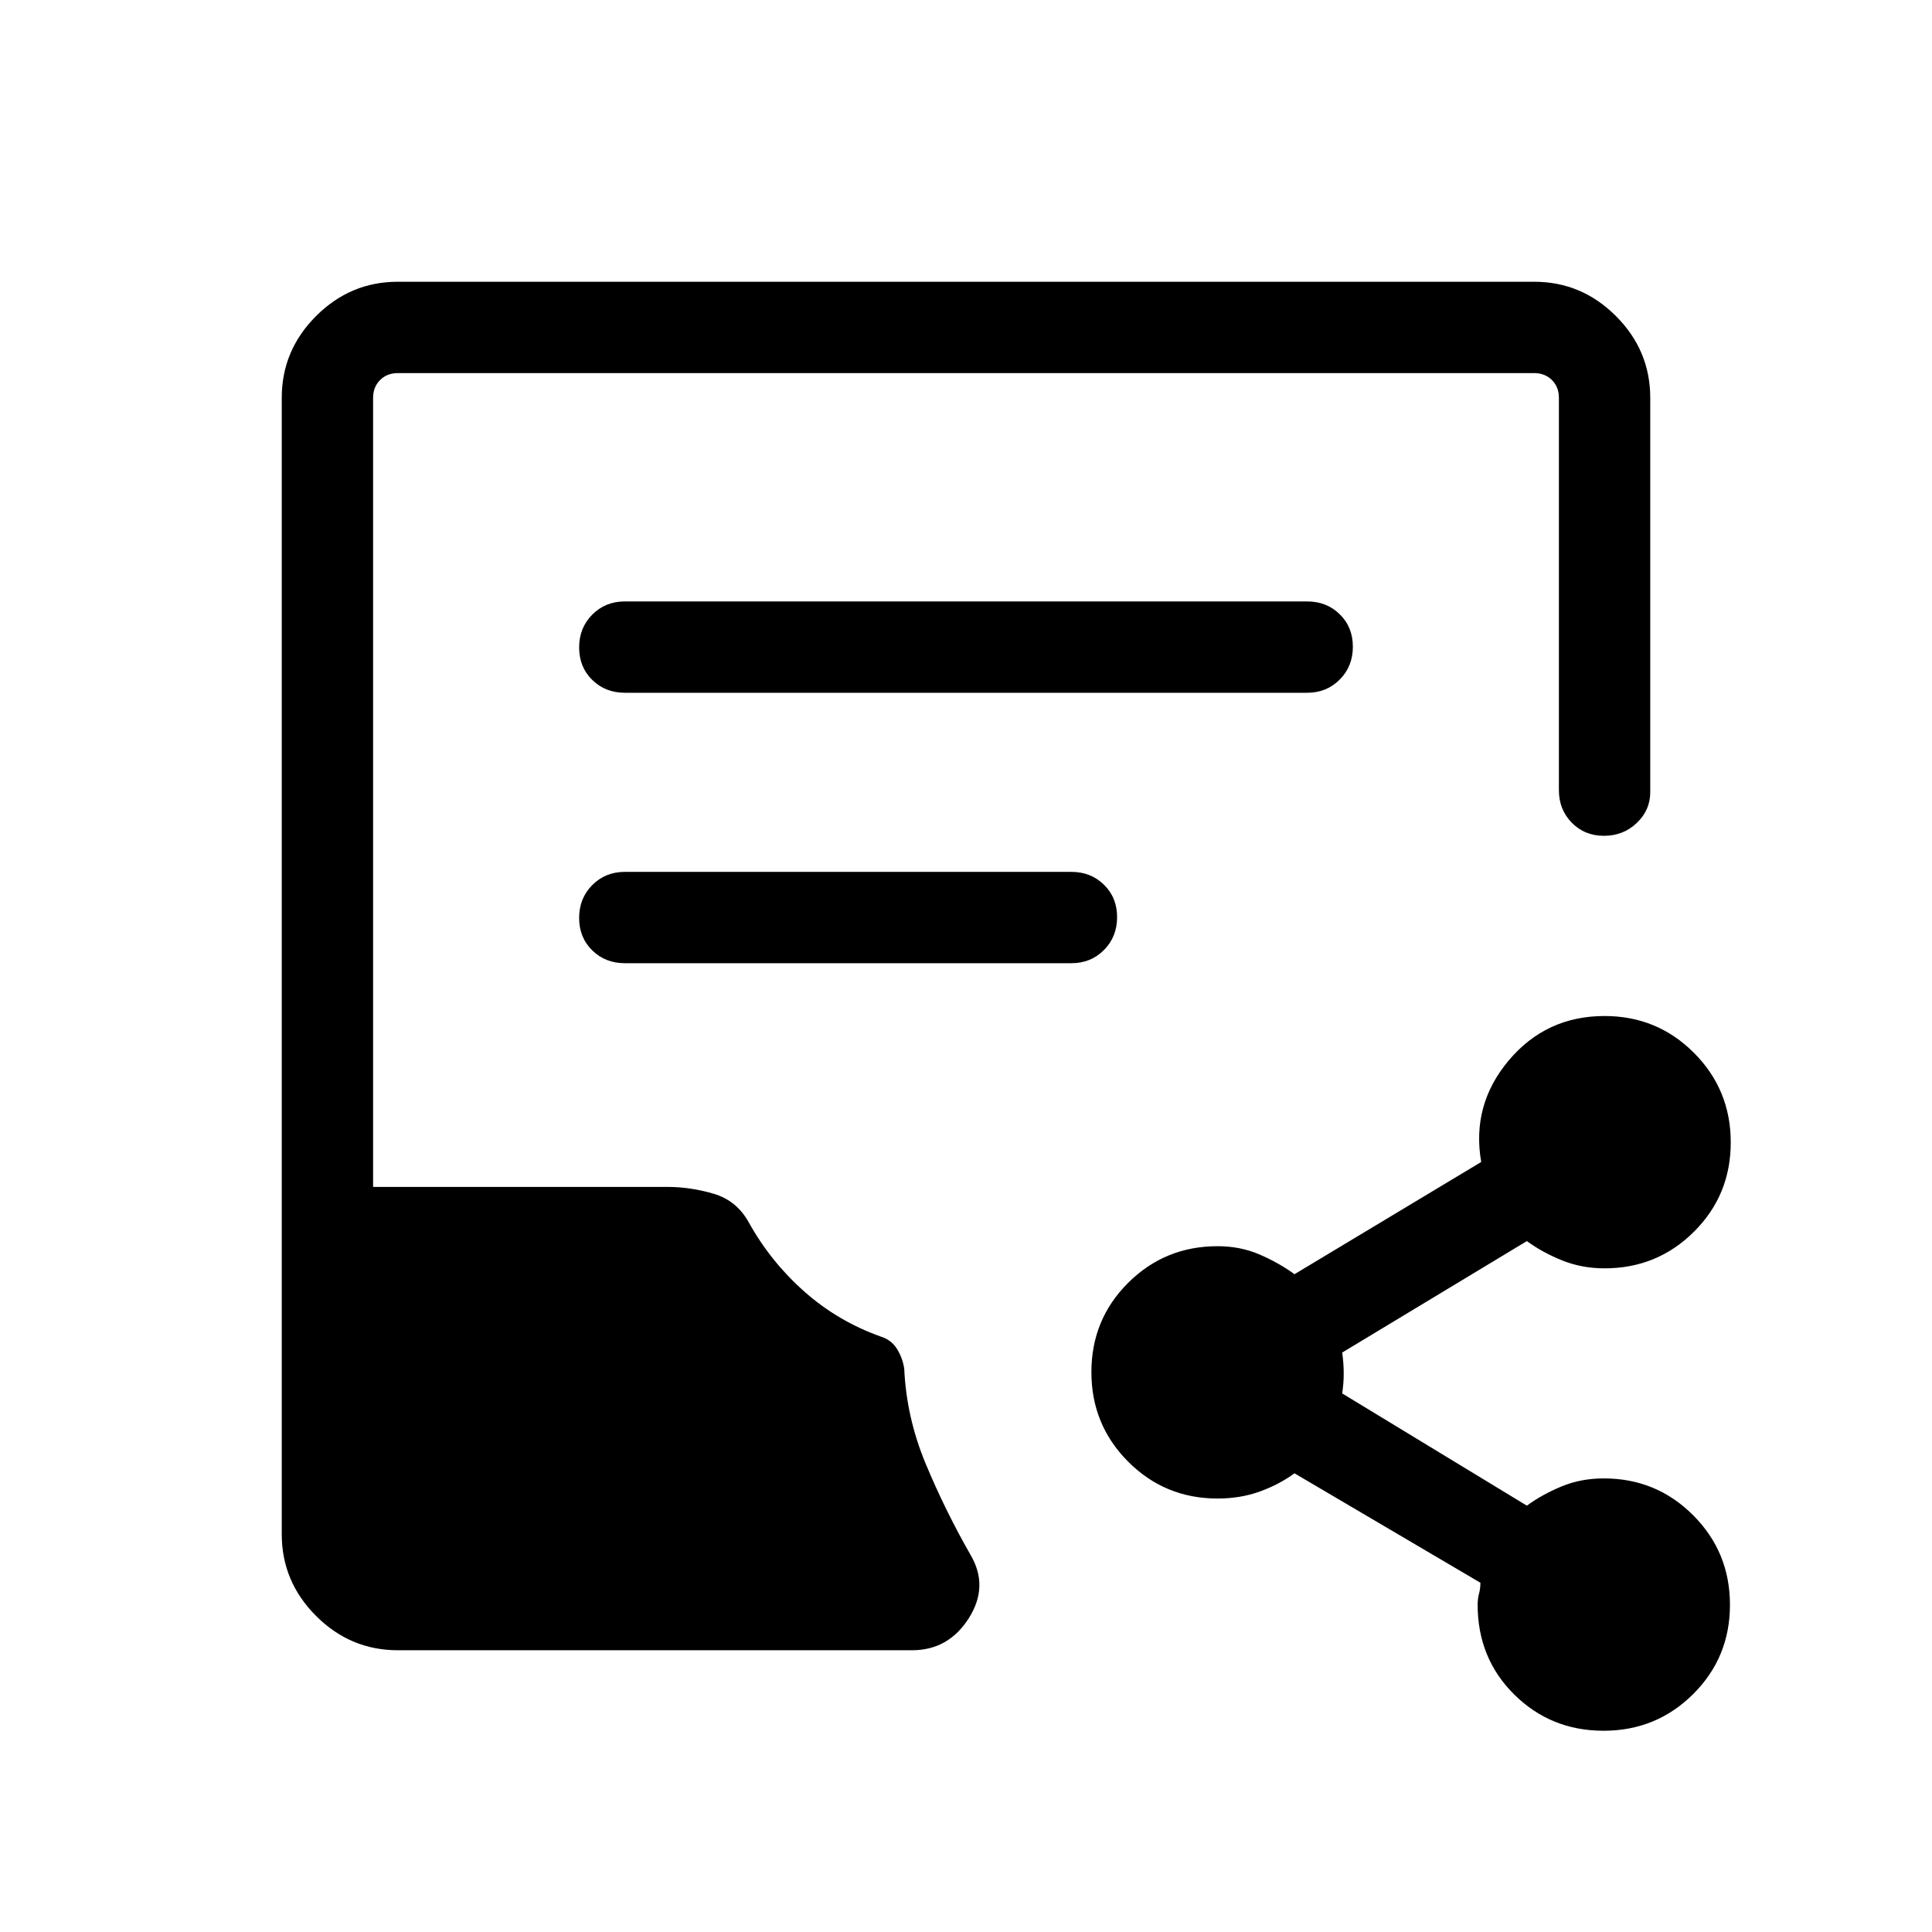 <svg xmlns="http://www.w3.org/2000/svg" width="48" height="48" viewBox="0 -960 960 960"><path d="M197.69-140q-23.59 0-40.64-17.05T140-197.69v-564.62q0-23.59 17.05-40.64T197.69-820h564.62q23.59 0 40.64 17.05T820-762.31v195.93q0 8.92-6.69 15.3-6.7 6.39-16.31 6.39-9.62 0-16-6.52-6.39-6.51-6.39-16.17v-194.93q0-5.38-3.46-8.84t-8.84-3.46H197.69q-5.38 0-8.84 3.46t-3.46 8.84v392.08h146.23q11.43 0 22.94 3.38 11.52 3.39 17.53 14.3 10.83 19.47 27.53 34.28 16.69 14.81 38.07 22.42 5.23 1.62 8.04 6.16 2.81 4.54 3.58 9.77 1.08 24.3 10.73 47.42 9.65 23.11 22.04 44.81 9.46 15.77-.66 31.73Q471.31-140 453.19-140h-255.5Zm112.77-475.77h339.08q9.66 0 16.18-6.57 6.51-6.56 6.51-16.3 0-9.74-6.51-16.13-6.52-6.38-16.18-6.38H310.46q-9.66 0-16.18 6.56-6.51 6.57-6.51 16.31 0 9.74 6.51 16.13 6.52 6.38 16.18 6.38Zm0 134.38h221.92q9.67 0 16.18-6.56 6.52-6.57 6.52-16.31 0-9.74-6.52-16.12-6.51-6.39-16.18-6.39H310.46q-9.66 0-16.18 6.57-6.51 6.56-6.51 16.31 0 9.74 6.51 16.12 6.52 6.38 16.18 6.38ZM796.8-100q-26.19 0-44.38-18t-18.19-44.69q0-2.77.69-5.43.69-2.65.69-5.42l-92.38-54.38q-7.62 5.57-17.24 9.05-9.62 3.48-20.99 3.48-26.14 0-44.42-18.31-18.27-18.31-18.27-44.5t18.27-44.38q18.28-18.19 44.42-18.19 11.37 0 20.99 4.17 9.62 4.18 17.24 9.75L736-382.62q-4.92-28.3 13.65-50.42 18.58-22.11 47.66-22.11 26.14 0 44.41 18.31Q860-418.53 860-392.34t-18.28 44.38q-18.27 18.19-44.41 18.19-11.37 0-21.19-3.98-9.81-3.98-17.43-9.56l-91.77 55.39q.77 5.3.77 10.34t-.77 9.96l91.77 55.77q7.62-5.57 17.24-9.55 9.63-3.99 20.99-3.99 26.14 0 44.42 18.32 18.27 18.31 18.27 44.5 0 26.18-18.31 44.38Q822.99-100 796.8-100Z"/></svg>